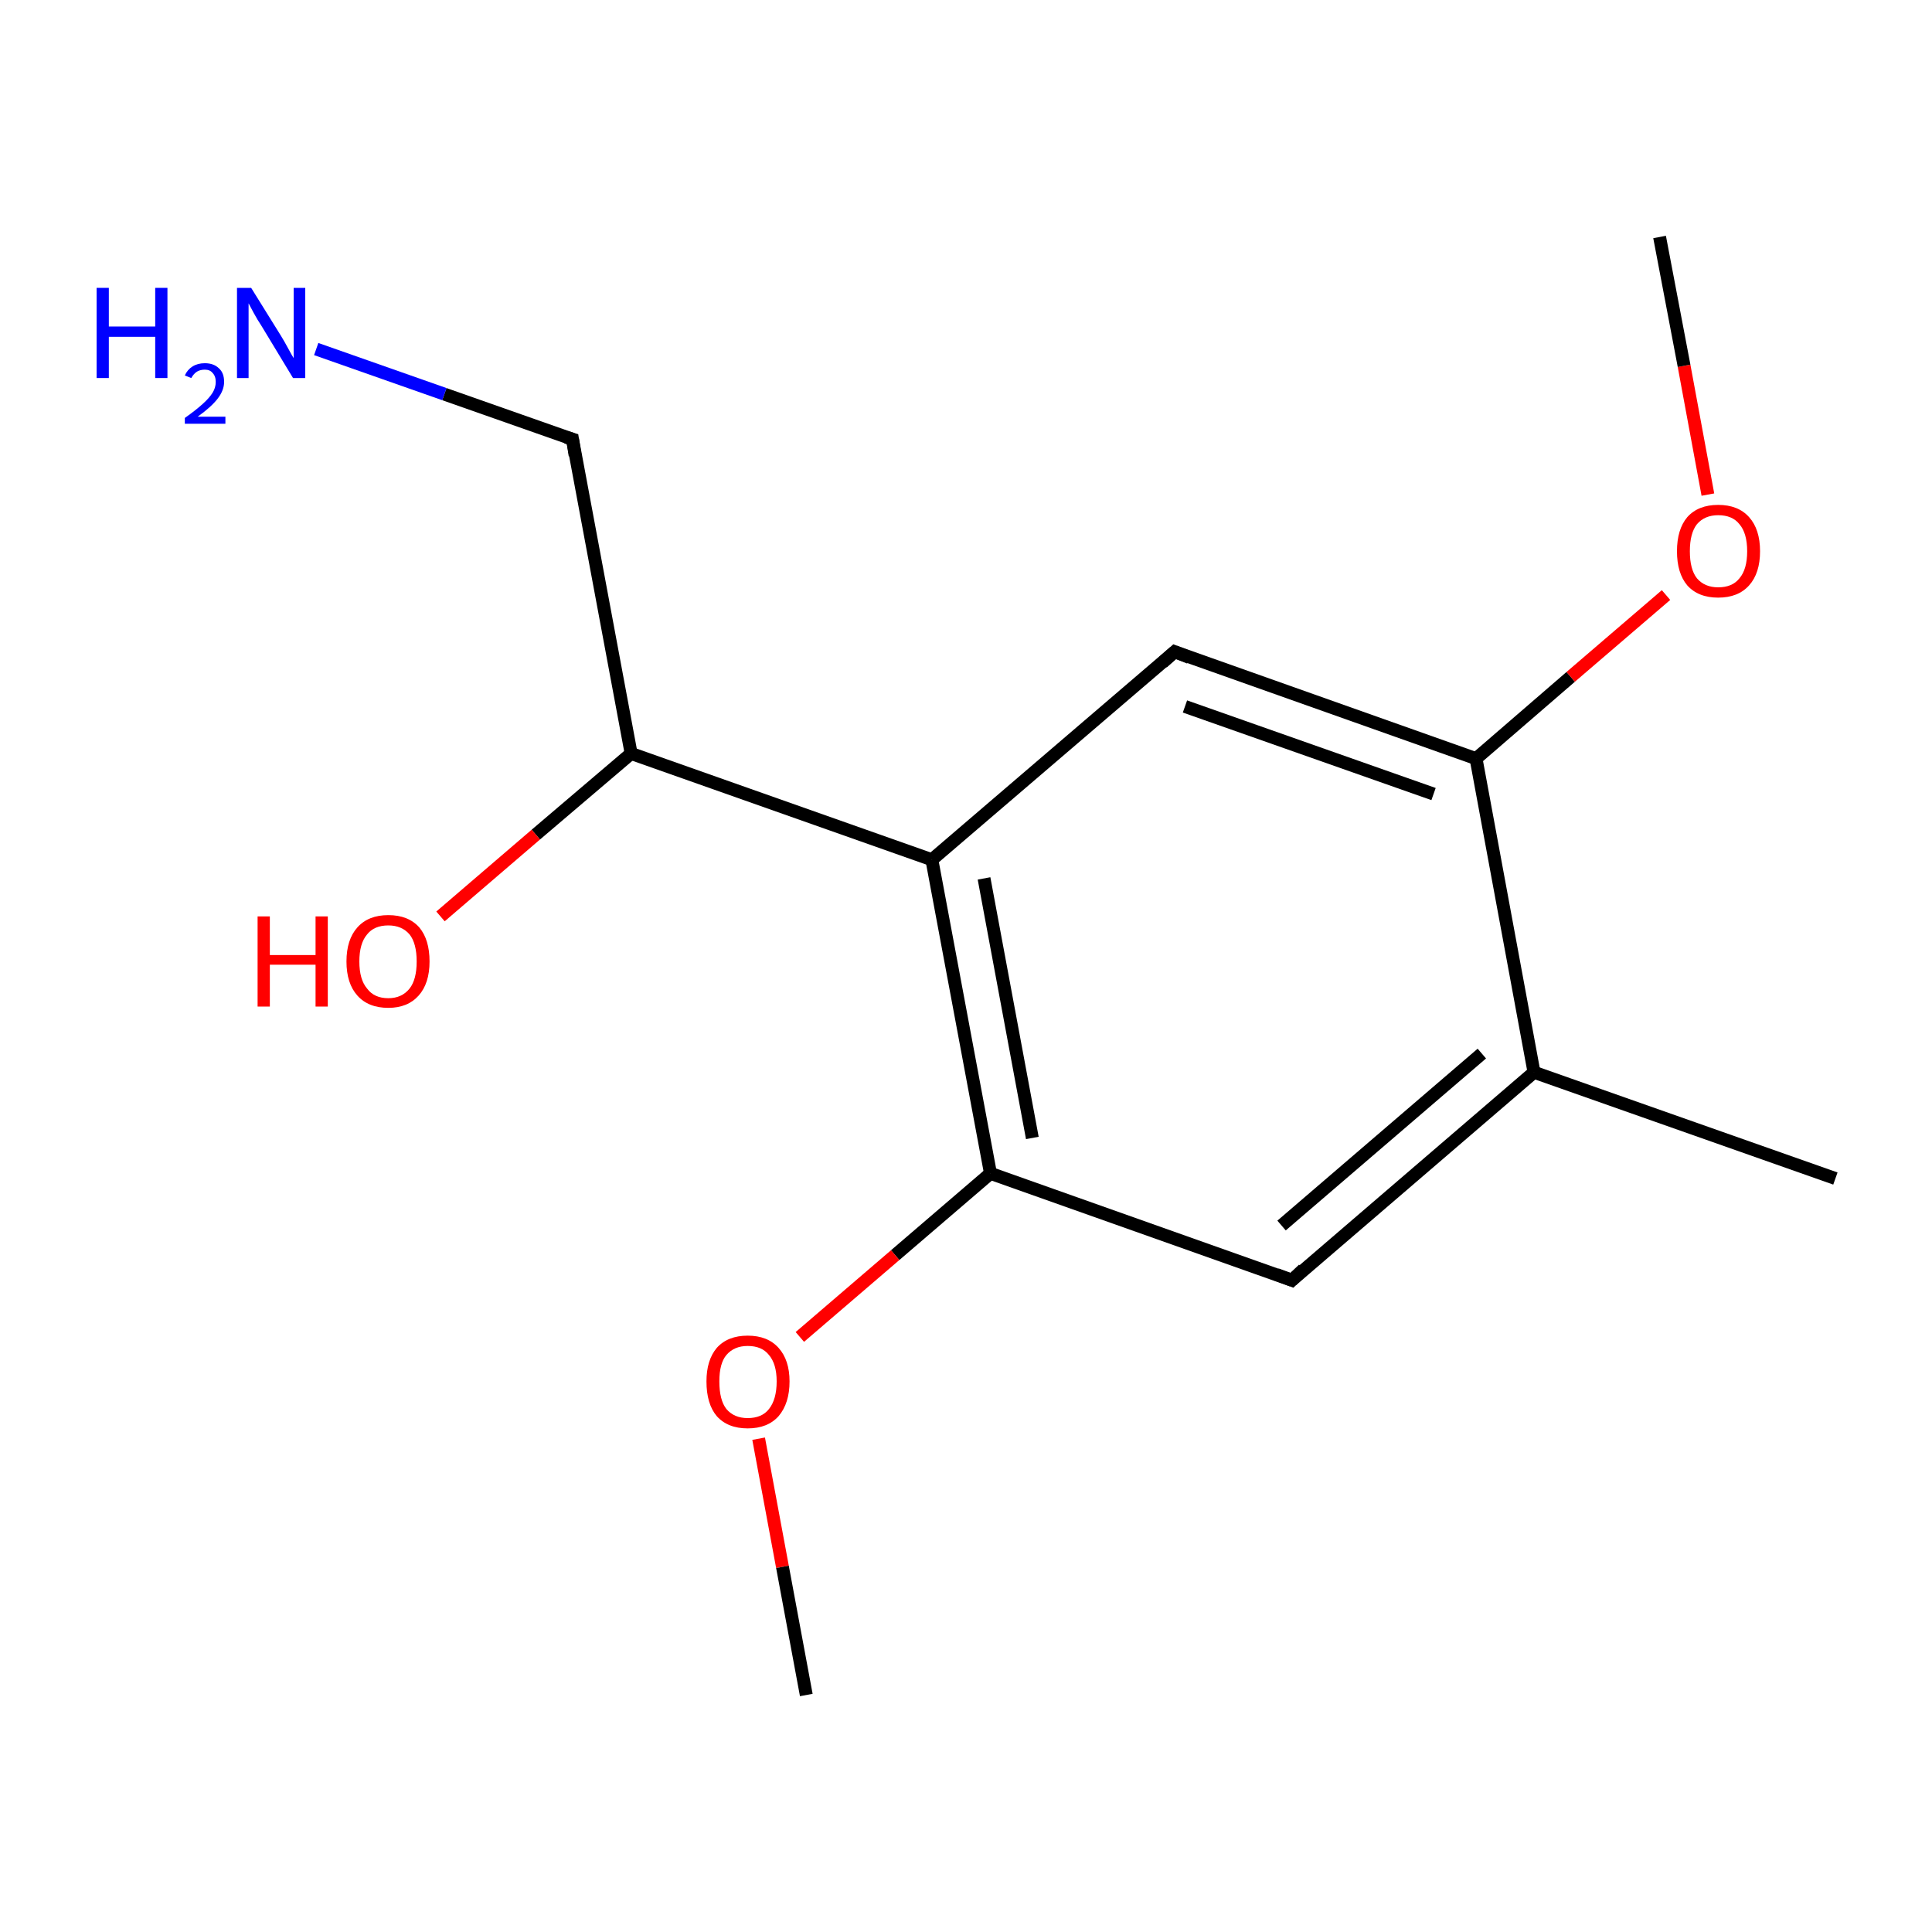 <?xml version='1.0' encoding='iso-8859-1'?>
<svg version='1.1' baseProfile='full'
              xmlns='http://www.w3.org/2000/svg'
                      xmlns:rdkit='http://www.rdkit.org/xml'
                      xmlns:xlink='http://www.w3.org/1999/xlink'
                  xml:space='preserve'
width='300px' height='300px' viewBox='0 0 300 300'>
<!-- END OF HEADER -->
<rect style='opacity:1.0;fill:#FFFFFF;stroke:none' width='300.0' height='300.0' x='0.0' y='0.0'> </rect>
<path class='bond-0 atom-0 atom-1' d='M 285.0,183.0 L 238.2,166.5' style='fill:none;fill-rule:evenodd;stroke:#000000;stroke-width:2.0px;stroke-linecap:butt;stroke-linejoin:miter;stroke-opacity:1' />
<path class='bond-1 atom-1 atom-2' d='M 238.2,166.5 L 200.6,198.8' style='fill:none;fill-rule:evenodd;stroke:#000000;stroke-width:2.0px;stroke-linecap:butt;stroke-linejoin:miter;stroke-opacity:1' />
<path class='bond-1 atom-1 atom-2' d='M 230.1,163.6 L 199.0,190.3' style='fill:none;fill-rule:evenodd;stroke:#000000;stroke-width:2.0px;stroke-linecap:butt;stroke-linejoin:miter;stroke-opacity:1' />
<path class='bond-2 atom-2 atom-3' d='M 200.6,198.8 L 153.8,182.2' style='fill:none;fill-rule:evenodd;stroke:#000000;stroke-width:2.0px;stroke-linecap:butt;stroke-linejoin:miter;stroke-opacity:1' />
<path class='bond-3 atom-3 atom-4' d='M 153.8,182.2 L 144.7,133.5' style='fill:none;fill-rule:evenodd;stroke:#000000;stroke-width:2.0px;stroke-linecap:butt;stroke-linejoin:miter;stroke-opacity:1' />
<path class='bond-3 atom-3 atom-4' d='M 160.3,176.7 L 152.8,136.4' style='fill:none;fill-rule:evenodd;stroke:#000000;stroke-width:2.0px;stroke-linecap:butt;stroke-linejoin:miter;stroke-opacity:1' />
<path class='bond-4 atom-4 atom-5' d='M 144.7,133.5 L 182.4,101.2' style='fill:none;fill-rule:evenodd;stroke:#000000;stroke-width:2.0px;stroke-linecap:butt;stroke-linejoin:miter;stroke-opacity:1' />
<path class='bond-5 atom-5 atom-6' d='M 182.4,101.2 L 229.2,117.8' style='fill:none;fill-rule:evenodd;stroke:#000000;stroke-width:2.0px;stroke-linecap:butt;stroke-linejoin:miter;stroke-opacity:1' />
<path class='bond-5 atom-5 atom-6' d='M 184.0,109.7 L 222.6,123.3' style='fill:none;fill-rule:evenodd;stroke:#000000;stroke-width:2.0px;stroke-linecap:butt;stroke-linejoin:miter;stroke-opacity:1' />
<path class='bond-6 atom-6 atom-7' d='M 229.2,117.8 L 243.9,105.1' style='fill:none;fill-rule:evenodd;stroke:#000000;stroke-width:2.0px;stroke-linecap:butt;stroke-linejoin:miter;stroke-opacity:1' />
<path class='bond-6 atom-6 atom-7' d='M 243.9,105.1 L 258.7,92.4' style='fill:none;fill-rule:evenodd;stroke:#FF0000;stroke-width:2.0px;stroke-linecap:butt;stroke-linejoin:miter;stroke-opacity:1' />
<path class='bond-7 atom-7 atom-8' d='M 265.2,76.8 L 261.5,56.8' style='fill:none;fill-rule:evenodd;stroke:#FF0000;stroke-width:2.0px;stroke-linecap:butt;stroke-linejoin:miter;stroke-opacity:1' />
<path class='bond-7 atom-7 atom-8' d='M 261.5,56.8 L 257.7,36.8' style='fill:none;fill-rule:evenodd;stroke:#000000;stroke-width:2.0px;stroke-linecap:butt;stroke-linejoin:miter;stroke-opacity:1' />
<path class='bond-8 atom-4 atom-9' d='M 144.7,133.5 L 98.0,117.0' style='fill:none;fill-rule:evenodd;stroke:#000000;stroke-width:2.0px;stroke-linecap:butt;stroke-linejoin:miter;stroke-opacity:1' />
<path class='bond-9 atom-9 atom-10' d='M 98.0,117.0 L 88.9,68.2' style='fill:none;fill-rule:evenodd;stroke:#000000;stroke-width:2.0px;stroke-linecap:butt;stroke-linejoin:miter;stroke-opacity:1' />
<path class='bond-10 atom-10 atom-11' d='M 88.9,68.2 L 69.0,61.2' style='fill:none;fill-rule:evenodd;stroke:#000000;stroke-width:2.0px;stroke-linecap:butt;stroke-linejoin:miter;stroke-opacity:1' />
<path class='bond-10 atom-10 atom-11' d='M 69.0,61.2 L 49.1,54.2' style='fill:none;fill-rule:evenodd;stroke:#0000FF;stroke-width:2.0px;stroke-linecap:butt;stroke-linejoin:miter;stroke-opacity:1' />
<path class='bond-11 atom-9 atom-12' d='M 98.0,117.0 L 83.2,129.6' style='fill:none;fill-rule:evenodd;stroke:#000000;stroke-width:2.0px;stroke-linecap:butt;stroke-linejoin:miter;stroke-opacity:1' />
<path class='bond-11 atom-9 atom-12' d='M 83.2,129.6 L 68.4,142.3' style='fill:none;fill-rule:evenodd;stroke:#FF0000;stroke-width:2.0px;stroke-linecap:butt;stroke-linejoin:miter;stroke-opacity:1' />
<path class='bond-12 atom-3 atom-13' d='M 153.8,182.2 L 139.0,194.9' style='fill:none;fill-rule:evenodd;stroke:#000000;stroke-width:2.0px;stroke-linecap:butt;stroke-linejoin:miter;stroke-opacity:1' />
<path class='bond-12 atom-3 atom-13' d='M 139.0,194.9 L 124.2,207.6' style='fill:none;fill-rule:evenodd;stroke:#FF0000;stroke-width:2.0px;stroke-linecap:butt;stroke-linejoin:miter;stroke-opacity:1' />
<path class='bond-13 atom-13 atom-14' d='M 117.8,223.4 L 121.5,243.3' style='fill:none;fill-rule:evenodd;stroke:#FF0000;stroke-width:2.0px;stroke-linecap:butt;stroke-linejoin:miter;stroke-opacity:1' />
<path class='bond-13 atom-13 atom-14' d='M 121.5,243.3 L 125.2,263.2' style='fill:none;fill-rule:evenodd;stroke:#000000;stroke-width:2.0px;stroke-linecap:butt;stroke-linejoin:miter;stroke-opacity:1' />
<path class='bond-14 atom-6 atom-1' d='M 229.2,117.8 L 238.2,166.5' style='fill:none;fill-rule:evenodd;stroke:#000000;stroke-width:2.0px;stroke-linecap:butt;stroke-linejoin:miter;stroke-opacity:1' />
<path d='M 202.4,197.1 L 200.6,198.8 L 198.2,197.9' style='fill:none;stroke:#000000;stroke-width:2.0px;stroke-linecap:butt;stroke-linejoin:miter;stroke-miterlimit:10;stroke-opacity:1;' />
<path d='M 180.5,102.9 L 182.4,101.2 L 184.7,102.1' style='fill:none;stroke:#000000;stroke-width:2.0px;stroke-linecap:butt;stroke-linejoin:miter;stroke-miterlimit:10;stroke-opacity:1;' />
<path d='M 89.3,70.7 L 88.9,68.2 L 87.9,67.9' style='fill:none;stroke:#000000;stroke-width:2.0px;stroke-linecap:butt;stroke-linejoin:miter;stroke-miterlimit:10;stroke-opacity:1;' />
<path class='atom-7' d='M 260.4 85.6
Q 260.4 82.2, 262.0 80.3
Q 263.7 78.4, 266.8 78.4
Q 269.9 78.4, 271.6 80.3
Q 273.3 82.2, 273.3 85.6
Q 273.3 89.0, 271.6 90.9
Q 269.9 92.8, 266.8 92.8
Q 263.7 92.8, 262.0 90.9
Q 260.4 89.0, 260.4 85.6
M 266.8 91.2
Q 269.0 91.2, 270.1 89.8
Q 271.3 88.4, 271.3 85.6
Q 271.3 82.8, 270.1 81.4
Q 269.0 80.0, 266.8 80.0
Q 264.7 80.0, 263.5 81.4
Q 262.4 82.8, 262.4 85.6
Q 262.4 88.4, 263.5 89.8
Q 264.7 91.2, 266.8 91.2
' fill='#FF0000'/>
<path class='atom-11' d='M 15.0 44.7
L 16.9 44.7
L 16.9 50.7
L 24.1 50.7
L 24.1 44.7
L 26.0 44.7
L 26.0 58.7
L 24.1 58.7
L 24.1 52.3
L 16.9 52.3
L 16.9 58.7
L 15.0 58.7
L 15.0 44.7
' fill='#0000FF'/>
<path class='atom-11' d='M 28.7 58.3
Q 29.1 57.4, 29.9 56.9
Q 30.7 56.4, 31.8 56.4
Q 33.2 56.4, 34.0 57.2
Q 34.8 57.9, 34.8 59.3
Q 34.8 60.6, 33.8 61.9
Q 32.8 63.2, 30.7 64.7
L 35.0 64.7
L 35.0 65.8
L 28.7 65.8
L 28.7 64.9
Q 30.4 63.7, 31.5 62.7
Q 32.5 61.8, 33.0 61.0
Q 33.5 60.2, 33.5 59.3
Q 33.5 58.4, 33.0 57.9
Q 32.6 57.4, 31.8 57.4
Q 31.1 57.4, 30.6 57.7
Q 30.1 58.0, 29.7 58.7
L 28.7 58.3
' fill='#0000FF'/>
<path class='atom-11' d='M 39.0 44.7
L 43.6 52.1
Q 44.1 52.9, 44.8 54.2
Q 45.5 55.5, 45.6 55.6
L 45.6 44.7
L 47.4 44.7
L 47.4 58.7
L 45.5 58.7
L 40.6 50.6
Q 40.0 49.7, 39.4 48.6
Q 38.8 47.5, 38.6 47.1
L 38.6 58.7
L 36.8 58.7
L 36.8 44.7
L 39.0 44.7
' fill='#0000FF'/>
<path class='atom-12' d='M 40.0 142.3
L 41.9 142.3
L 41.9 148.3
L 49.0 148.3
L 49.0 142.3
L 50.9 142.3
L 50.9 156.3
L 49.0 156.3
L 49.0 149.8
L 41.9 149.8
L 41.9 156.3
L 40.0 156.3
L 40.0 142.3
' fill='#FF0000'/>
<path class='atom-12' d='M 53.8 149.3
Q 53.8 145.9, 55.5 144.0
Q 57.2 142.1, 60.3 142.1
Q 63.4 142.1, 65.1 144.0
Q 66.7 145.9, 66.7 149.3
Q 66.7 152.7, 65.0 154.6
Q 63.3 156.5, 60.3 156.5
Q 57.2 156.5, 55.5 154.6
Q 53.8 152.7, 53.8 149.3
M 60.3 155.0
Q 62.4 155.0, 63.6 153.5
Q 64.7 152.1, 64.7 149.3
Q 64.7 146.5, 63.6 145.1
Q 62.4 143.7, 60.3 143.7
Q 58.1 143.7, 57.0 145.1
Q 55.8 146.5, 55.8 149.3
Q 55.8 152.1, 57.0 153.5
Q 58.1 155.0, 60.3 155.0
' fill='#FF0000'/>
<path class='atom-13' d='M 109.7 214.5
Q 109.7 211.2, 111.3 209.3
Q 113.0 207.4, 116.1 207.4
Q 119.2 207.4, 120.9 209.3
Q 122.6 211.2, 122.6 214.5
Q 122.6 217.9, 120.9 219.9
Q 119.2 221.8, 116.1 221.8
Q 113.0 221.8, 111.3 219.9
Q 109.7 218.0, 109.7 214.5
M 116.1 220.2
Q 118.3 220.2, 119.4 218.8
Q 120.6 217.3, 120.6 214.5
Q 120.6 211.8, 119.4 210.4
Q 118.3 209.0, 116.1 209.0
Q 114.0 209.0, 112.8 210.4
Q 111.7 211.7, 111.7 214.5
Q 111.7 217.4, 112.8 218.8
Q 114.0 220.2, 116.1 220.2
' fill='#FF0000'/>
</svg>
